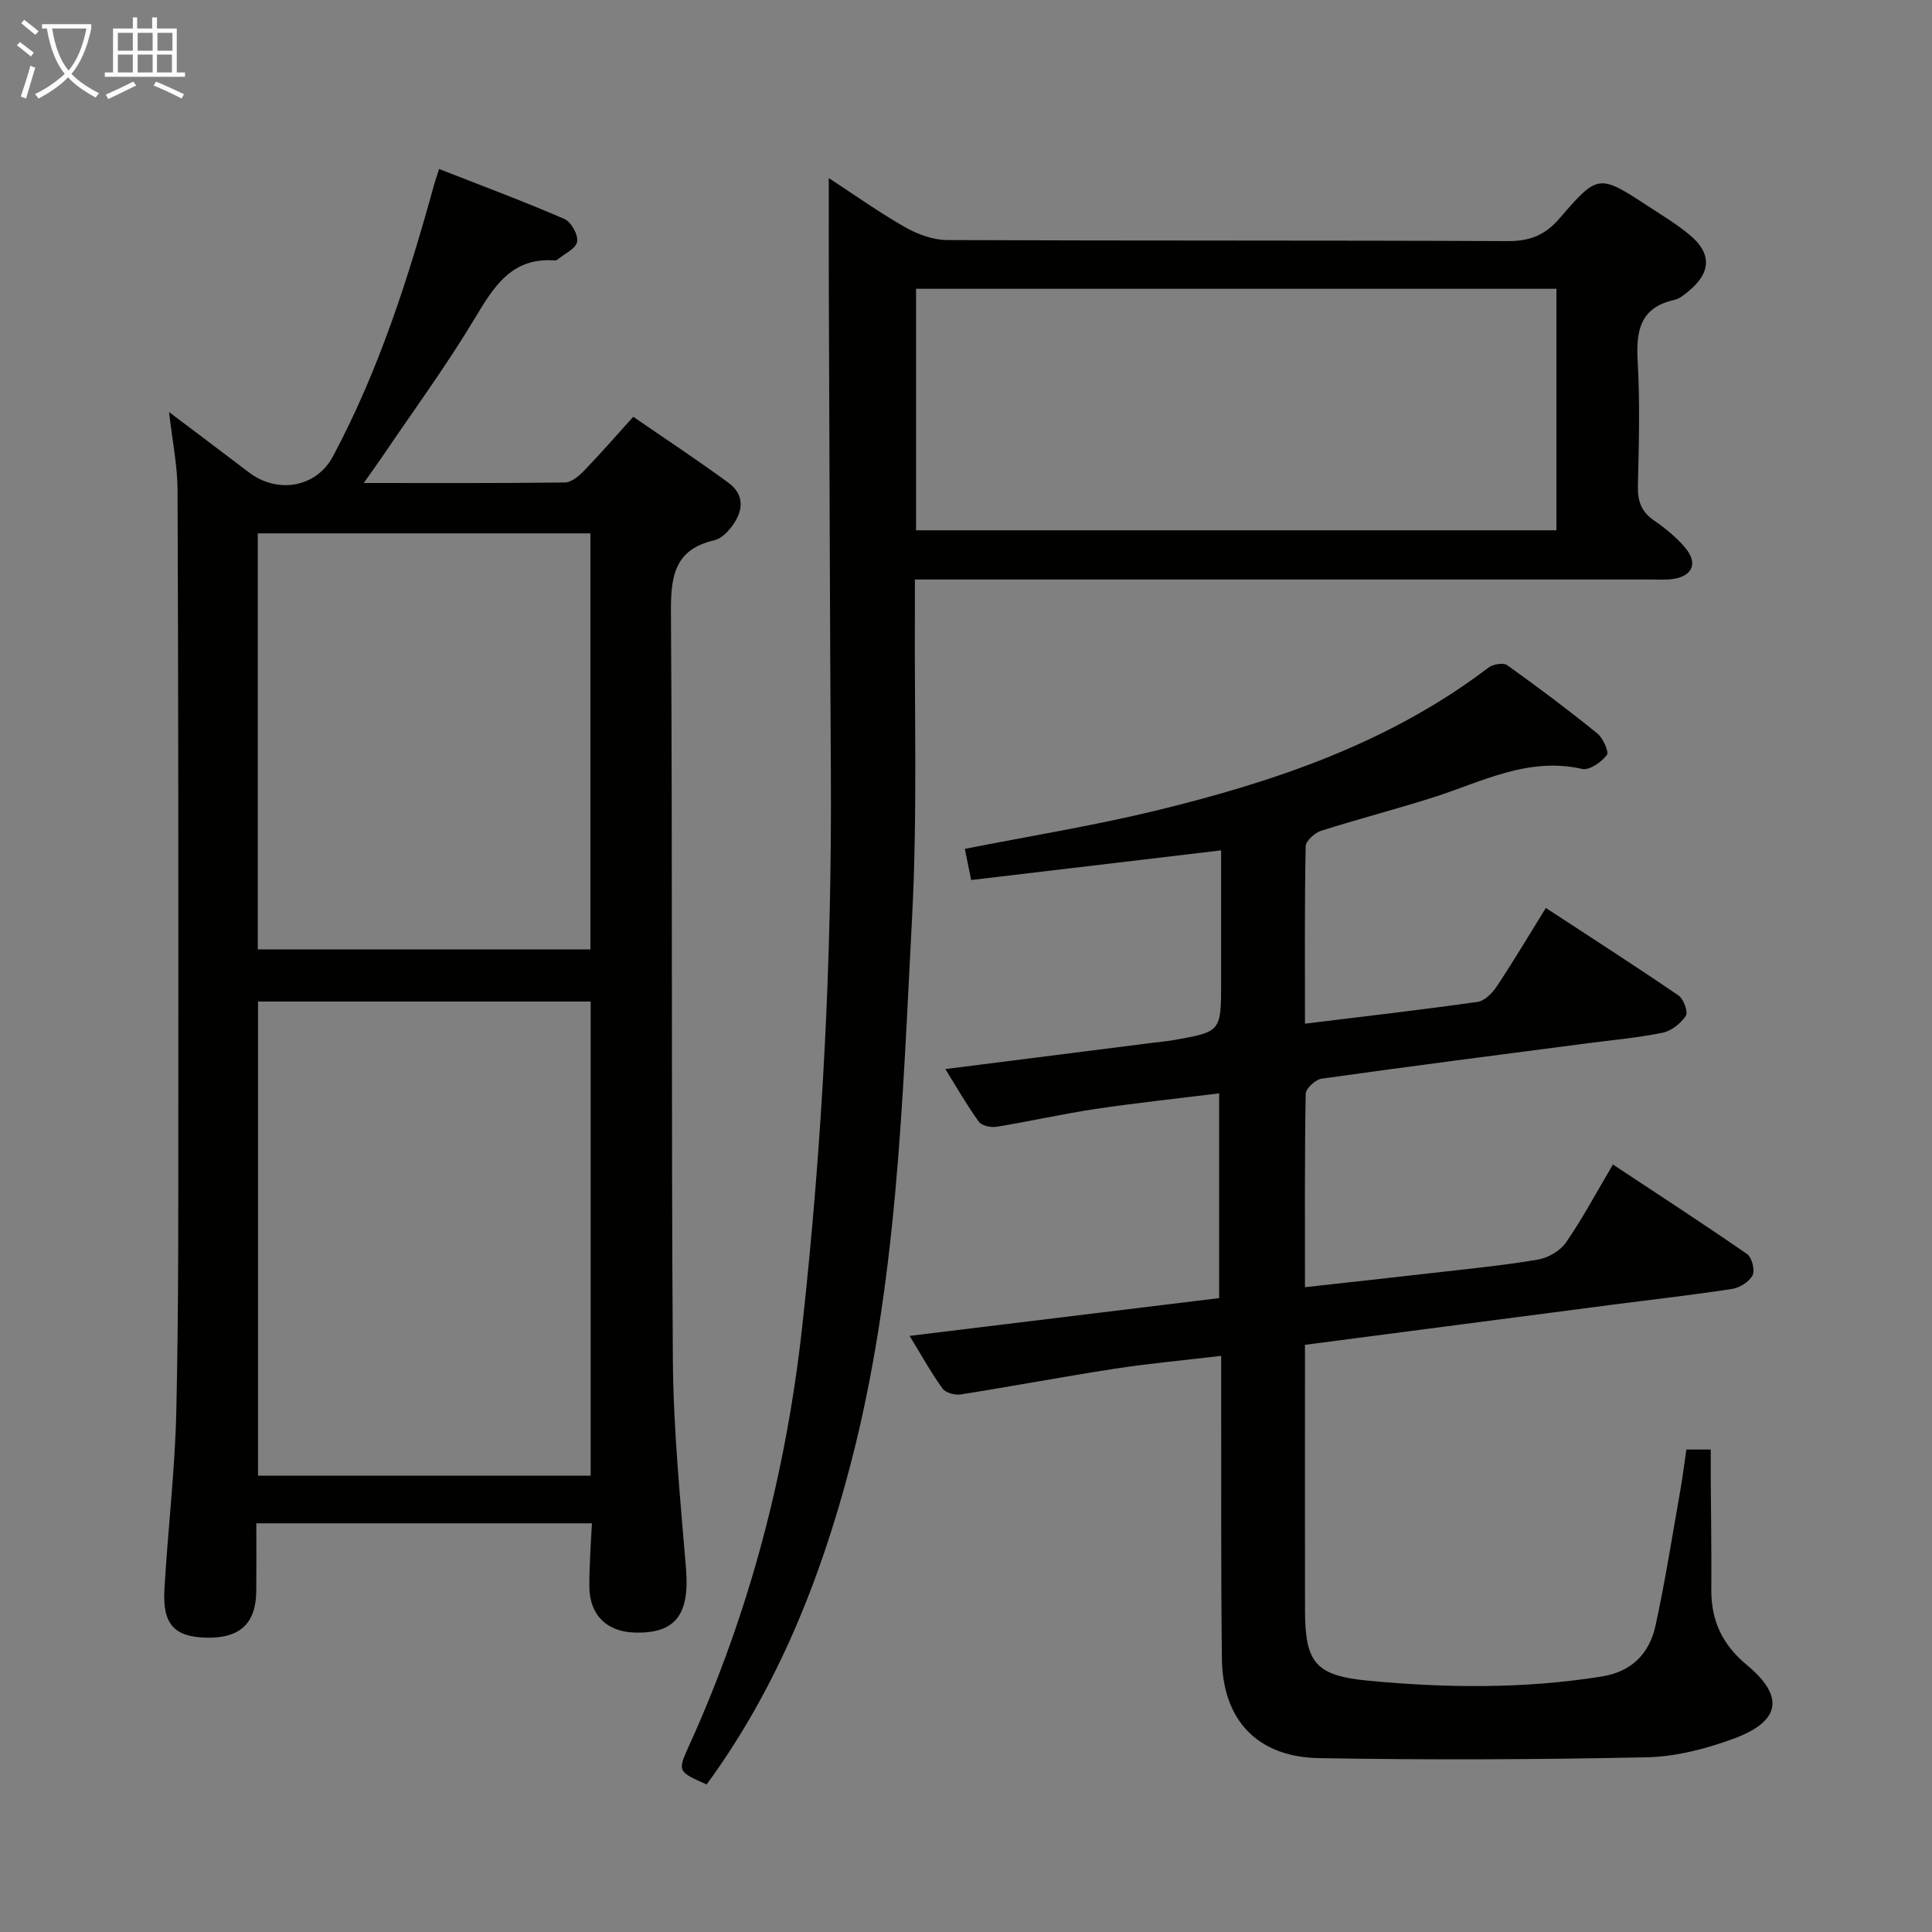<svg enable-background="new 0 0 400 400" viewBox="0 0 400 400" xmlns="http://www.w3.org/2000/svg"><rect x="0" y="0" width="400" height="400" fill="#808080" stroke="none"/><g fill="#010100"><path d="m122.56 315.39c-23.55 0-46.17 0-69.49 0 0 4.8.03 9.4-.01 14-.06 6.75-3.4 9.85-10.37 9.67-6.57-.16-9.06-2.75-8.65-9.94.69-12.27 2.18-24.52 2.46-36.8.49-21.49.41-42.99.42-64.48.02-42.16.01-84.33-.16-126.49-.03-5.02-1.08-10.05-1.76-16.04 5.97 4.51 11.26 8.47 16.52 12.48 5.95 4.55 13.98 3.11 17.39-3.26 9.53-17.83 15.64-36.95 20.98-56.34.21-.77.49-1.53 1.02-3.2 8.83 3.46 17.48 6.68 25.94 10.34 1.39.6 2.9 3.31 2.64 4.72-.27 1.45-2.65 2.51-4.11 3.72-.12.1-.32.16-.47.15-9-.68-12.67 5.43-16.66 12.08-5.9 9.82-12.7 19.09-19.13 28.59-1.08 1.6-2.23 3.17-3.81 5.41 14.44 0 28.05.07 41.65-.11 1.35-.02 2.91-1.34 3.97-2.44 3.34-3.45 6.49-7.09 10.18-11.16 6.65 4.58 13.28 8.95 19.68 13.64 3.52 2.58 3.09 6.02.63 9.19-.88 1.14-2.17 2.42-3.47 2.72-8.48 1.93-9.09 7.68-9.04 15.18.35 51.49.04 102.99.4 154.48.1 14.43 1.54 28.87 2.72 43.27.78 9.52-2.18 13.52-10.73 13.23-5.75-.2-9.22-3.7-9.28-9.43-.02-2.16.08-4.33.17-6.49.08-2.1.22-4.19.37-6.69zm-.27-108.03c-23.15 0-46.03 0-68.87 0v98.16h68.87c0-32.89 0-65.47 0-98.16zm-68.92-96.93v86.14h68.87c0-28.79 0-57.35 0-86.14-23.08 0-45.82 0-68.87 0z"/><path d="m270.18 211.94c12.41-1.52 24.11-2.86 35.77-4.52 1.48-.21 3.06-1.88 3.99-3.27 3.39-5.11 6.53-10.38 10.11-16.17 9.32 6.1 18.49 11.99 27.47 18.13 1.06.72 2.03 3.43 1.52 4.2-1.05 1.58-3 3.14-4.83 3.51-5.2 1.06-10.51 1.52-15.78 2.21-18.28 2.39-36.57 4.73-54.82 7.3-1.26.18-3.26 2.03-3.28 3.14-.23 13.12-.15 26.25-.15 40.03 9.18-1.02 17.86-1.96 26.53-2.96 7.26-.84 14.54-1.54 21.73-2.76 2.11-.36 4.59-1.82 5.79-3.55 3.39-4.9 6.2-10.2 9.71-16.13 9.42 6.23 18.7 12.26 27.79 18.55.99.69 1.65 3.33 1.12 4.38-.68 1.34-2.64 2.58-4.21 2.82-8.2 1.27-16.46 2.19-24.7 3.26-21.06 2.74-42.11 5.5-63.76 8.32v9.06c0 15.33-.02 30.66.01 46 .02 10.89 2.29 13.46 13.2 14.49 16.1 1.52 32.18 1.69 48.23-.88 6.32-1.01 9.89-4.83 11.15-10.58 2.01-9.23 3.46-18.58 5.11-27.89.49-2.76.83-5.54 1.26-8.52h5.05c0 1.99-.01 3.77 0 5.55.05 7.83.17 15.66.12 23.49-.04 6.41 2.3 11.38 7.35 15.56 7.9 6.54 7.01 11.72-2.85 15.31-5.7 2.08-11.9 3.69-17.91 3.81-22.61.47-45.24.57-67.85.17-12.79-.23-19.93-7.94-20.07-20.62-.22-18.83-.11-37.66-.15-56.49 0-1.8 0-3.61 0-6.17-7.67.91-14.88 1.56-22.02 2.66-10.65 1.64-21.25 3.64-31.9 5.32-1.2.19-3.13-.33-3.77-1.22-2.32-3.2-4.24-6.69-6.82-10.9 21.7-2.65 42.7-5.21 64.09-7.82 0-14.03 0-27.9 0-42.39-8.56 1.06-17.07 1.96-25.53 3.22-6.89 1.03-13.69 2.58-20.57 3.7-1.17.19-3.06-.23-3.66-1.06-2.42-3.33-4.46-6.92-6.93-10.89 14.66-1.86 28.74-3.64 42.83-5.43 1.48-.19 2.98-.31 4.45-.57 9.82-1.73 9.82-1.74 9.82-12.04 0-8.96 0-17.92 0-27.24-17.49 2.08-34.4 4.08-51.75 6.14-.49-2.41-.9-4.44-1.31-6.45 13.49-2.67 26.74-4.8 39.75-7.97 24.5-5.97 48.21-13.99 68.65-29.55.93-.71 3.07-1.09 3.87-.52 6.36 4.53 12.61 9.23 18.68 14.14 1.19.97 2.47 3.85 1.97 4.48-1.15 1.46-3.62 3.21-5.11 2.87-11.18-2.55-20.71 2.65-30.71 5.85-7.74 2.47-15.63 4.5-23.37 6.97-1.31.42-3.15 2.1-3.17 3.22-.23 12-.14 23.97-.14 36.7z"/><path d="m171.59 36.87c5.3 3.45 10.4 7.1 15.82 10.18 2.59 1.47 5.78 2.64 8.71 2.65 38.66.17 77.32.04 115.99.22 4.56.02 7.72-1.17 10.73-4.66 8.04-9.33 8.21-9.21 18.42-2.55 2.92 1.91 5.94 3.73 8.61 5.96 4.57 3.81 4.39 7.81-.26 11.61-.89.73-1.88 1.58-2.95 1.81-7.01 1.56-7.96 6.28-7.6 12.57.49 8.64.26 17.33.05 25.99-.08 3.15.74 5.33 3.38 7.14 2.31 1.58 4.55 3.43 6.36 5.55 2.77 3.25 1.6 5.97-2.59 6.55-1.47.2-2.99.09-4.49.09-48.49 0-96.99 0-145.48 0-1.99 0-3.98 0-6.87 0 0 2.13.01 4.03 0 5.93-.13 21.33.54 42.7-.58 63.97-2.01 38.12-3.07 76.47-12.84 113.69-6.18 23.54-15.16 46.04-29.7 65.88-6.06-2.69-6.06-2.69-3.55-8.22 12.49-27.59 20.02-56.46 23.34-86.58 4.2-38.08 6.16-76.25 5.93-114.55-.2-33.33-.29-66.65-.42-99.98-.03-7.55-.01-15.12-.01-23.25zm18.07 72.92h132.58c0-16.75 0-33.28 0-50-44.35 0-88.34 0-132.58 0z"/></g><path d="m6.4 11.7c-1-.8-1.9-1.6-2.9-2.3l.6-.7c.9.7 1.9 1.4 2.9 2.2zm-2.1 8.3c.7-2.1 1.4-4.2 2-6.4.2.1.6.3 1 .4-.7 2.3-1.3 4.4-1.9 6.4zm3-12.8c-1.1-.9-2.1-1.7-2.9-2.4l.6-.7c1 .8 2 1.5 3 2.4zm1.4-1.3v-.9h10.2v.9c-.9 4.2-2.3 7.3-4.1 9.4 1.3 1.4 3.2 2.7 5.7 4-.2.2-.4.5-.7.9-2.5-1.4-4.4-2.7-5.7-4.2-1.4 1.5-3.5 3-6.1 4.4 0 0 0 0-.1-.1-.3-.4-.5-.7-.7-.8 2.7-1.3 4.7-2.8 6.2-4.2-1.8-2.2-3-5.3-3.7-9.4zm9.2 0h-7.1c.6 3.8 1.7 6.7 3.4 8.7 1.7-2 2.9-4.8 3.7-8.7z" fill="#fafbfa"/><path d="m31.6 3.6h.9v2.3h4.1v9.1h1.7v.9h-16.6v-.9h1.7v-9.1h4.1v-2.3h.9v2.3h3.1v-2.3zm-4 13.3.6.8c-1.9.9-3.8 1.9-5.8 2.8-.2-.3-.3-.6-.5-.9 2-.9 3.9-1.8 5.7-2.7zm-3.2-10.1v3.7h3.1v-3.7zm0 4.5v3.7h3.1v-3.7zm4.1-4.5v3.7h3.1v-3.7zm0 4.5v3.7h3.1v-3.7zm9.1 9.1c-2.1-1.1-4.1-2-5.8-2.7l.5-.8c2.2.9 4.1 1.8 5.8 2.6zm-1.9-13.6h-3.1v3.7h3.1zm-3.2 4.5v3.7h3.1v-3.7z" fill="#fafbfa"/></svg>